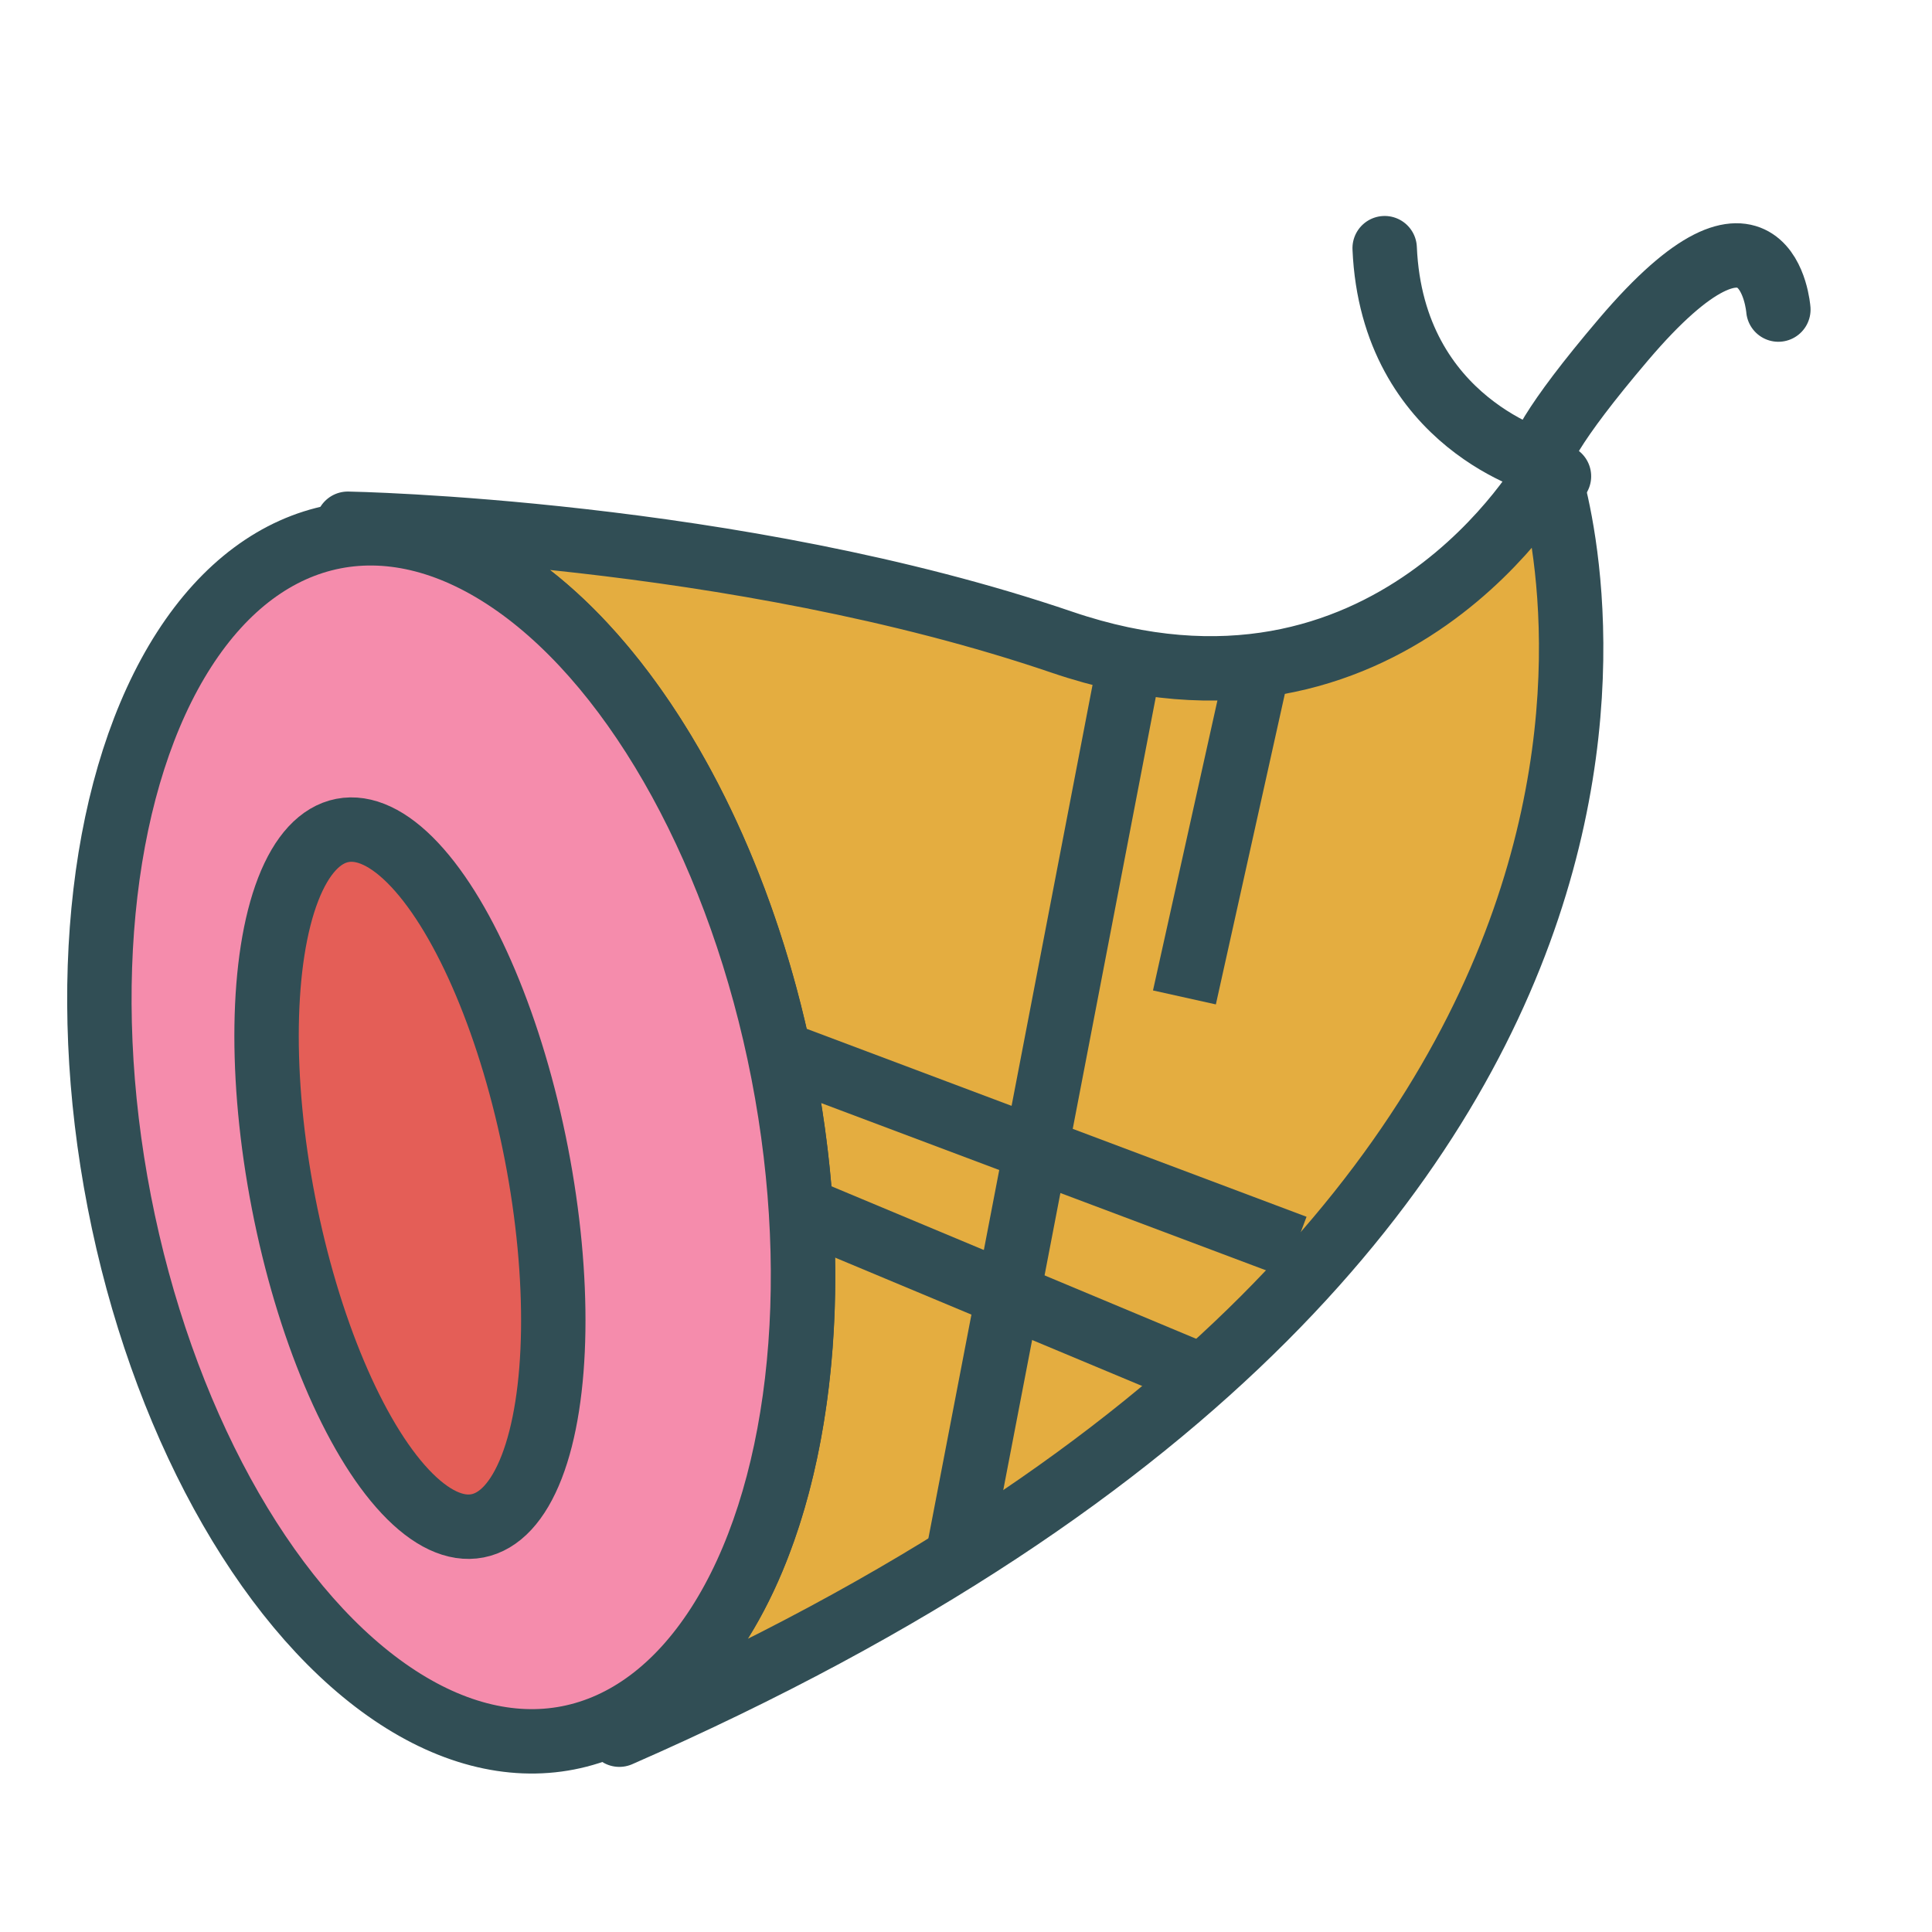<?xml version="1.0" encoding="UTF-8" standalone="no"?>
<svg width="60px" height="60px" viewBox="0 0 60 60" version="1.1" xmlns="http://www.w3.org/2000/svg" xmlns:xlink="http://www.w3.org/1999/xlink" xmlns:sketch="http://www.bohemiancoding.com/sketch/ns">
    <!-- Generator: Sketch 3.2.2 (9983) - http://www.bohemiancoding.com/sketch -->
    <title>Meatham</title>
    <desc>Created with Sketch.</desc>
    <defs></defs>
    <g id="colored" stroke="none" stroke-width="1" fill="none" fill-rule="evenodd" sketch:type="MSPage">
        <g id="Kitchen_sliced" sketch:type="MSLayerGroup" transform="translate(-720, -600)"></g>
        <g id="Kitchen" sketch:type="MSLayerGroup" transform="translate(-727, -598)" stroke="#314E55" stroke-width="2" stroke-linejoin="round">
            <g id="Meat" transform="translate(758, 629) rotate(-11) translate(-758, -629) translate(730, 608)" sketch:type="MSShapeGroup">
                <path d="M11.851,40.844 C11.928,40.965 12.007,41.086 12.086,41.207 C51.258,32.413 47.879,8.205 47.879,8.205 C47.879,8.205 41.388,15.875 32.055,10.526 C22.722,5.176 10.984,2.682 10.984,2.682 C10.984,2.682 10.925,2.794 10.822,3.009 C16.472,3.317 21,11.702 21,22 C21,31.665 17.012,39.645 11.851,40.844 Z" id="Path-1542" stroke-linecap="round" fill="#E4AD40"></path>
                <ellipse id="Oval-674" stroke-linecap="round" fill="#F58CAC" cx="10.5" cy="22" rx="10.5" ry="19"></ellipse>
                <ellipse id="Oval-675" stroke-linecap="round" fill="#E45E57" cx="9" cy="23" rx="4" ry="11"></ellipse>
                <path d="M47.832,7.938 C47.832,7.938 43.415,5.842 44.226,0.425" id="Path-1543" stroke-linecap="round"></path>
                <path d="M48.188,8.412 C48.188,8.412 45.547,8.957 50.96,4.63 C56.373,0.303 55.864,4.63 55.864,4.63" id="Path-1544" stroke-linecap="round"></path>
                <path d="M21.756,26.917 L30.756,32.917" id="Line" stroke-linecap="square"></path>
                <path d="M21.729,21.818 L34.729,29.818" id="Line" stroke-linecap="square"></path>
                <path d="M33.835,11.947 L23.965,36.515" id="Line" stroke-linecap="square"></path>
                <path d="M37.761,12.71 L34.081,21.163" id="Line" stroke-linecap="square"></path>
            </g>
        </g>
    </g>
</svg>